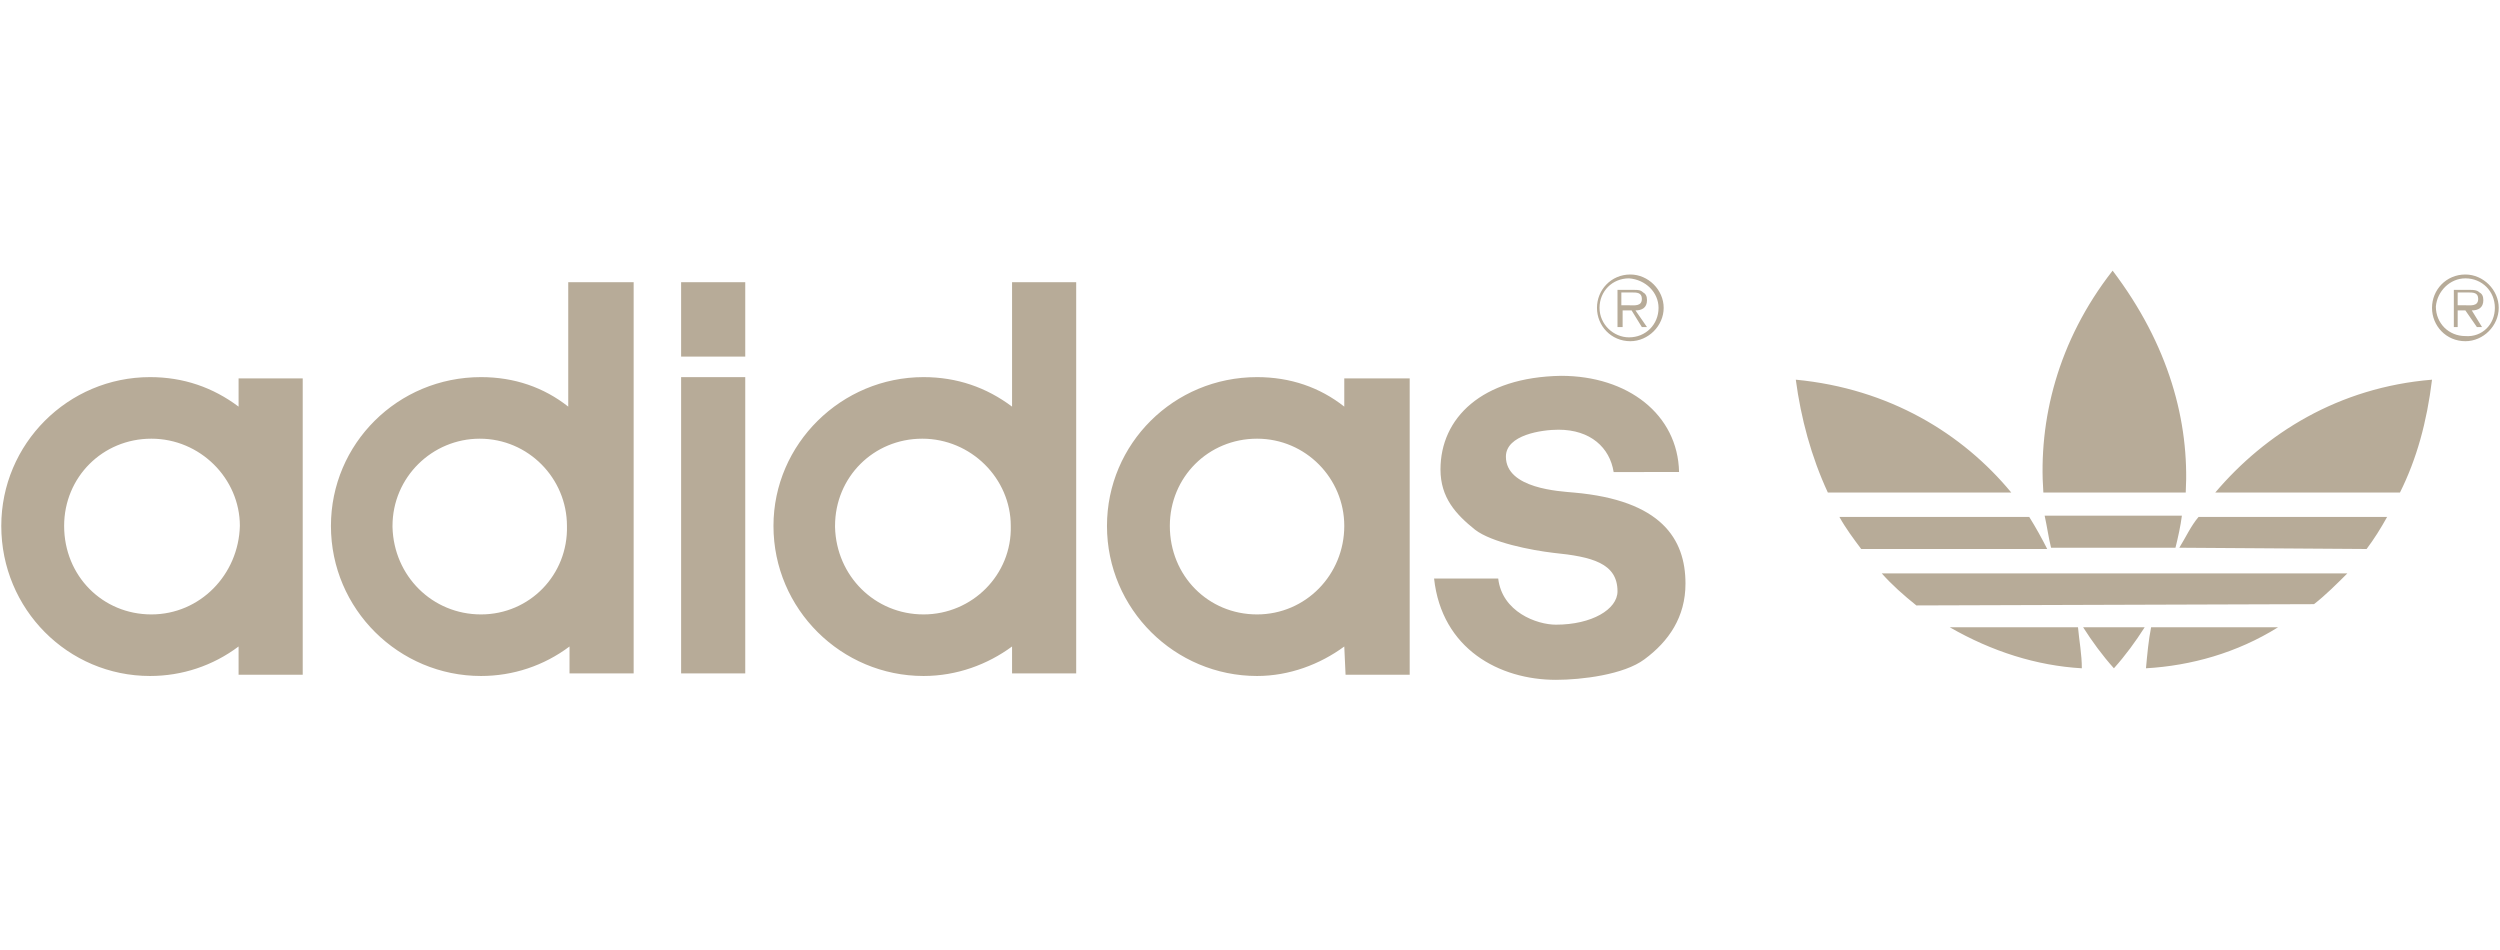 <?xml version="1.0" encoding="utf-8"?>
<!-- Generator: Adobe Illustrator 27.0.1, SVG Export Plug-In . SVG Version: 6.00 Build 0)  -->
<svg version="1.1" id="Livello_1" xmlns="http://www.w3.org/2000/svg" xmlns:xlink="http://www.w3.org/1999/xlink" x="0px" y="0px"
	 viewBox="0 0 194.9 74.1" style="enable-background:new 0 0 194.9 74.1;" xml:space="preserve">
<style type="text/css">
	.st0{fill-rule:evenodd;clip-rule:evenodd;fill:#B7AB98;}
</style>
<path class="st0" d="M127,23.8c0.4,0,1,0.1,1-0.5c0-0.5-0.4-0.5-0.8-0.5h-0.8v1H127z M128.4,25.5H128l-0.8-1.3h-0.7v1.3h-0.4v-2.9
	h1.3c0.3,0,0.5,0,0.7,0.2c0.2,0.1,0.3,0.3,0.3,0.6c0,0.6-0.4,0.8-0.9,0.8L128.4,25.5L128.4,25.5z M129.3,24c0-1.2-1-2.2-2.3-2.3
	c-1.3,0-2.3,1-2.3,2.3s1.1,2.3,2.3,2.3C128.3,26.3,129.3,25.3,129.3,24z M124.5,24c0-1.4,1.1-2.6,2.6-2.6l0,0c1.4,0,2.6,1.2,2.6,2.6
	s-1.2,2.6-2.6,2.6C125.6,26.6,124.5,25.4,124.5,24z M192.2,23.8c0.4,0,1,0.1,1-0.5c0-0.5-0.4-0.5-0.8-0.5h-0.8v1H192.2z M193.5,25.5
	h-0.4l-0.9-1.3h-0.6v1.3h-0.3v-2.9h1.3c0.2,0,0.5,0,0.7,0.2c0.2,0.1,0.3,0.3,0.3,0.6c0,0.6-0.4,0.8-0.9,0.8L193.5,25.5L193.5,25.5z
	 M194.5,24c0-1.3-1-2.3-2.3-2.3c-1.2,0-2.2,1-2.3,2.2l0,0c0,1.3,1,2.3,2.3,2.3C193.5,26.3,194.5,25.3,194.5,24z M189.6,24
	c0-1.4,1.1-2.6,2.6-2.6c1.4,0,2.6,1.2,2.6,2.6s-1.2,2.6-2.6,2.6C190.7,26.6,189.6,25.4,189.6,24z M37.5,47.9c-3.8,0-6.8-3-6.9-6.8
	c0,0,0,0,0-0.1c0-3.8,3.1-6.8,6.8-6.8l0,0c3.8,0,6.8,3.1,6.8,6.8l0,0C44.3,44.8,41.3,47.9,37.5,47.9L37.5,47.9z M11.8,47.9
	C8,47.9,5,44.9,5,41c0-3.8,3-6.8,6.8-6.8s6.9,3.1,6.9,6.8C18.6,44.8,15.6,47.9,11.8,47.9L11.8,47.9L11.8,47.9z M98,47.9
	c-3.8,0-6.8-3-6.8-6.9c0-3.8,3-6.8,6.8-6.8s6.8,3.1,6.8,6.8C104.8,44.8,101.8,47.9,98,47.9L98,47.9z M72,47.9c-3.8,0-6.8-3-6.9-6.8
	V41c0-3.8,3-6.8,6.8-6.8l0,0c3.8,0,6.9,3.1,6.9,6.8l0,0C78.9,44.8,75.8,47.9,72,47.9L72,47.9z M44.4,50.4c-2,1.5-4.4,2.3-6.9,2.3
	c-6.4,0-11.7-5.2-11.7-11.7c0-6.4,5.2-11.6,11.7-11.6c2.6,0,4.9,0.8,6.8,2.3V22h5.1v30.5h-5L44.4,50.4L44.4,50.4z M125.8,36.8
	c-0.3-1.9-1.8-3.3-4.3-3.3c-1.3,0-4.1,0.4-4.1,2.1c0,2.5,4.2,2.7,5.3,2.8c6.8,0.6,8.7,3.6,8.7,7.1c0,2.6-1.3,4.5-3.2,5.9
	c-1.6,1.2-4.9,1.6-6.9,1.6c-4.4,0-8.9-2.4-9.5-7.9h5c0.3,2.6,3,3.6,4.5,3.6c2.8,0,4.8-1.2,4.8-2.6c0-2.2-2-2.7-5-3
	c-1.7-0.2-4.8-0.8-6.1-1.8c-1.5-1.2-2.7-2.5-2.7-4.7c0-4,3.2-7.2,9.4-7.3c5.2,0,9.1,3,9.2,7.5L125.8,36.8L125.8,36.8z M18.6,50.4
	c-2,1.5-4.4,2.3-6.9,2.3C5.3,52.7,0.1,47.5,0.1,41c0-6.4,5.2-11.6,11.6-11.6c2.6,0,4.9,0.8,6.9,2.3v-2.2h5v23.1h-5V50.4z M58.1,27.8
	V22h-5v5.8H58.1z M58.1,52.5V29.4h-5v23.1H58.1z M104.8,50.4c-1.9,1.4-4.3,2.3-6.8,2.3c-6.4,0-11.7-5.2-11.7-11.7
	c0-6.4,5.2-11.6,11.7-11.6c2.6,0,4.9,0.8,6.8,2.3v-2.2h5.1v23.1h-5L104.8,50.4L104.8,50.4z M78.9,50.4c-1.9,1.4-4.3,2.3-6.9,2.3
	c-6.4,0-11.7-5.2-11.7-11.7c0-6.4,5.3-11.6,11.7-11.6c2.6,0,4.9,0.8,6.9,2.3V22h5v30.5h-5V50.4z M170.4,38.4
	c0.3-5.5-1.3-11.5-5.7-17.3c-4.3,5.5-5.8,11.7-5.4,17.3H170.4z M159.9,42.7c-0.2-0.8-0.3-1.6-0.5-2.5h10.7c-0.1,0.8-0.3,1.7-0.5,2.5
	H159.9z M162.4,48.9c0.7,1.1,1.5,2.2,2.4,3.2c0.9-1,1.7-2.1,2.4-3.2H162.4L162.4,48.9z M187.1,38.4c1.3-2.6,2.1-5.5,2.5-8.8
	c-7.3,0.6-13,4.2-16.9,8.8H187.1z M186.1,40.3c-0.5,0.9-1,1.7-1.6,2.5l-14.6-0.1c0.5-0.8,0.9-1.7,1.5-2.4H186.1L186.1,40.3z
	 M180.4,47.1c0.9-0.7,1.8-1.6,2.6-2.4h-36.3c0.8,0.9,1.7,1.7,2.7,2.5L180.4,47.1L180.4,47.1z M167.7,48.9c-0.2,1-0.3,2.1-0.4,3.2
	c3.5-0.2,7.1-1.2,10.3-3.2H167.7z M143.4,40.3c0.5,0.9,1.1,1.7,1.7,2.5h14.5c-0.4-0.8-0.9-1.7-1.4-2.5H143.4L143.4,40.3z M152,48.9
	c3.3,1.9,6.8,3,10.3,3.2c0-1.1-0.2-2.1-0.3-3.2H152z M156.8,38.4c-3.8-4.6-9.5-8.1-16.8-8.8c0.4,3,1.2,6,2.5,8.8H156.8L156.8,38.4z"
	/>
</svg>
